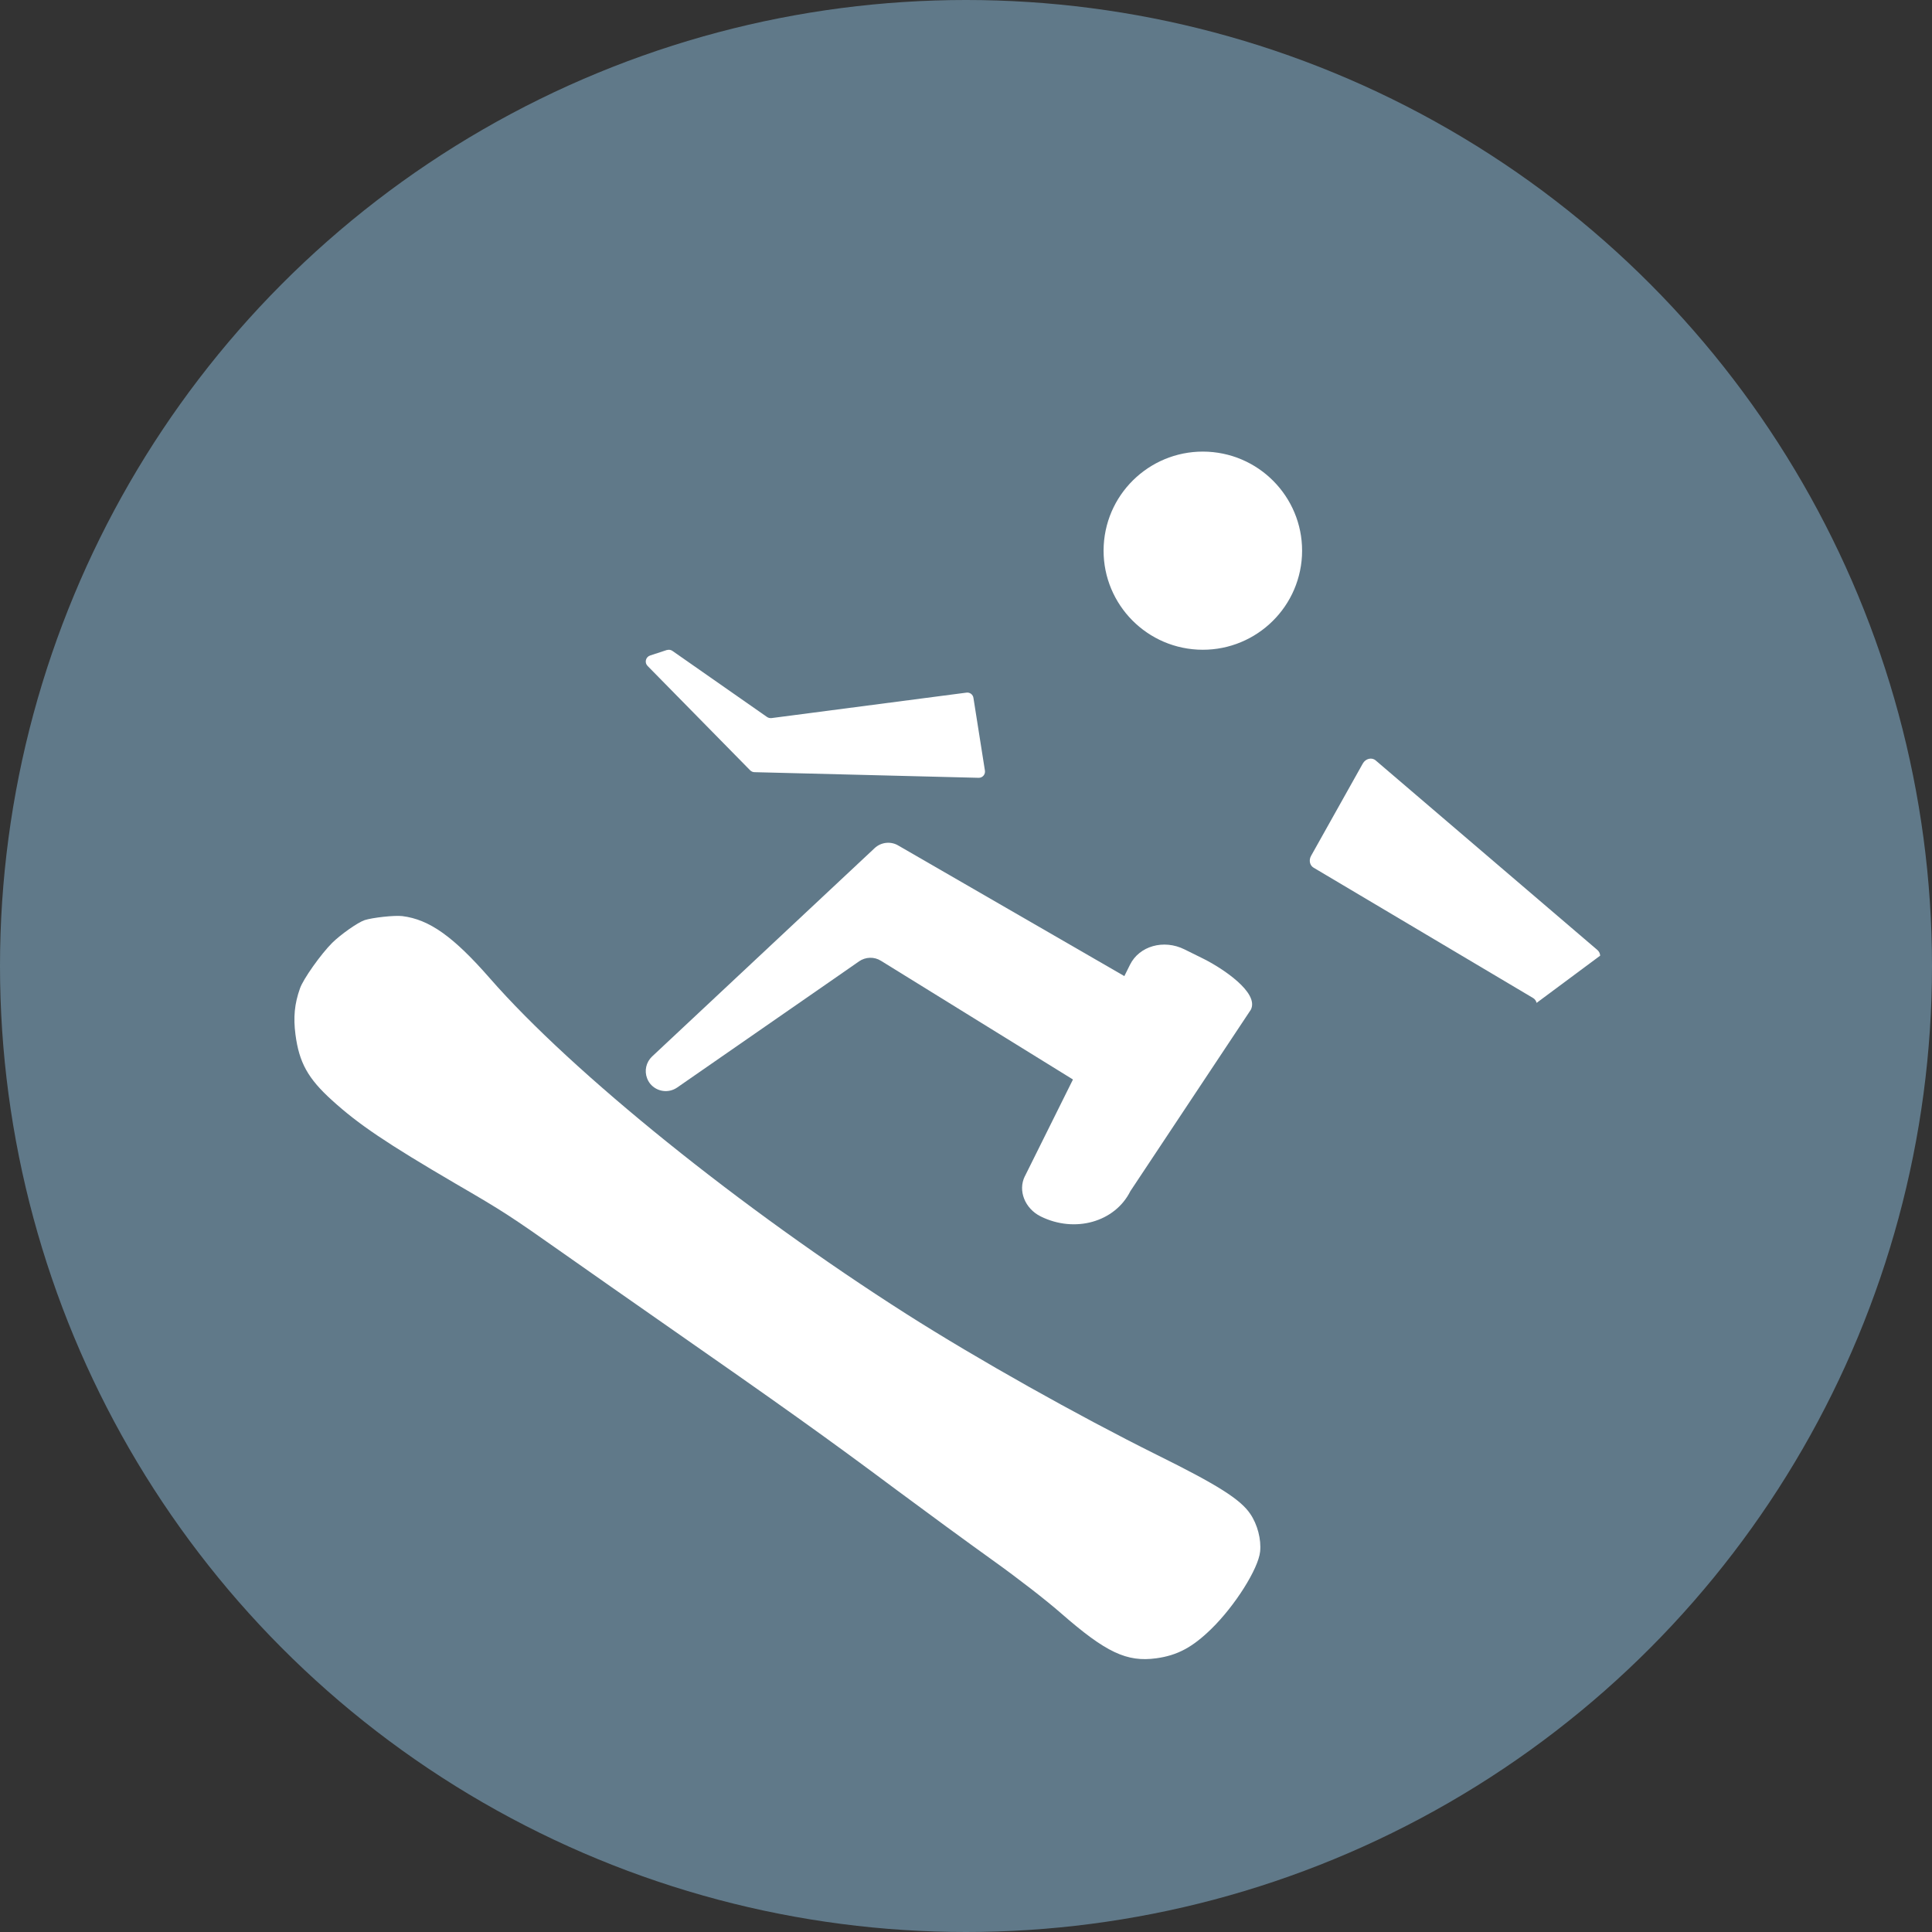 <svg width="120" height="120" viewBox="0 0 120 120" fill="none" xmlns="http://www.w3.org/2000/svg">
<rect x="0" y="0" width="120" height="120" fill="#333333" stroke="none"/>
<circle cx="60" cy="60" r="60" fill="#607989"/>
<path d="M70.756 69.379C70.543 69.379 70.316 69.32 70.118 69.192L70.093 69.182L54.721 59.678C54.301 59.411 53.761 59.431 53.356 59.712L52.064 60.611L42.062 67.547C41.528 67.917 40.8 67.818 40.385 67.314C40.3 67.206 40.236 67.092 40.192 66.974C40.013 66.509 40.127 65.976 40.503 65.62L54.326 52.678C54.727 52.303 55.335 52.238 55.8 52.52L73.314 62.636C73.859 62.953 74.082 63.624 73.844 64.207L71.914 68.643C71.701 69.127 71.226 69.399 70.756 69.389V69.379Z" fill="white"/>
<path d="M63.654 73.064L70.187 59.92C70.766 58.754 72.28 58.329 73.567 58.966L74.735 59.544C75.908 60.127 78.224 61.649 77.694 62.711L70.207 73.988C69.251 75.905 66.762 76.606 64.639 75.554C63.654 75.065 63.214 73.948 63.654 73.059V73.064Z" fill="white"/>
<path d="M41.419 40.378C41.538 40.339 41.666 40.358 41.765 40.428L47.64 44.532C47.719 44.587 47.818 44.611 47.917 44.602L60.027 43.021C60.239 42.991 60.432 43.139 60.462 43.347L61.175 47.862C61.215 48.104 61.022 48.321 60.779 48.311L46.863 47.961C46.759 47.961 46.665 47.916 46.59 47.842L40.221 41.361C40.018 41.154 40.102 40.808 40.38 40.714L41.419 40.373V40.378Z" fill="white"/>
<path d="M99.39 59.361C99.38 59.218 99.321 59.095 99.217 59.006L85.444 47.23C85.202 47.022 84.821 47.116 84.647 47.422L81.431 53.162C81.282 53.429 81.352 53.755 81.589 53.893L95.223 61.989C95.332 62.054 95.411 62.162 95.441 62.291L99.385 59.361H99.39Z" fill="white"/>
<path d="M75.037 28.058C78.437 28.241 81.045 31.136 80.867 34.529C80.683 37.923 77.783 40.526 74.383 40.349C70.984 40.166 68.376 37.271 68.554 33.877C68.737 30.484 71.637 27.881 75.037 28.058Z" fill="white"/>
<path d="M22.643 57.153C22.217 57.297 21.173 58.033 20.634 58.561C19.926 59.268 18.822 60.824 18.629 61.402C18.293 62.345 18.213 63.19 18.352 64.257C18.58 65.996 19.124 66.989 20.629 68.347C22.257 69.829 24.009 71.009 28.314 73.529C31.254 75.238 31.68 75.514 35.04 77.881C36.638 79.007 39.266 80.844 40.889 81.976C48.654 87.385 51.307 89.276 55.672 92.532C57.453 93.856 60.136 95.822 61.635 96.894C63.258 98.054 64.986 99.398 65.921 100.218C68.687 102.634 69.984 103.251 71.82 102.999C73.121 102.821 74.062 102.322 75.235 101.176C76.704 99.744 78.154 97.447 78.268 96.375C78.347 95.619 78.105 94.686 77.655 94.029C77.046 93.125 75.621 92.226 71.855 90.363C66.911 87.903 60.734 84.436 56.3 81.615C46.046 75.085 35.554 66.633 30.427 60.764C28.161 58.171 26.666 57.109 24.989 56.901C24.514 56.842 23.148 56.99 22.638 57.153H22.643Z" fill="white"/>
</svg>
